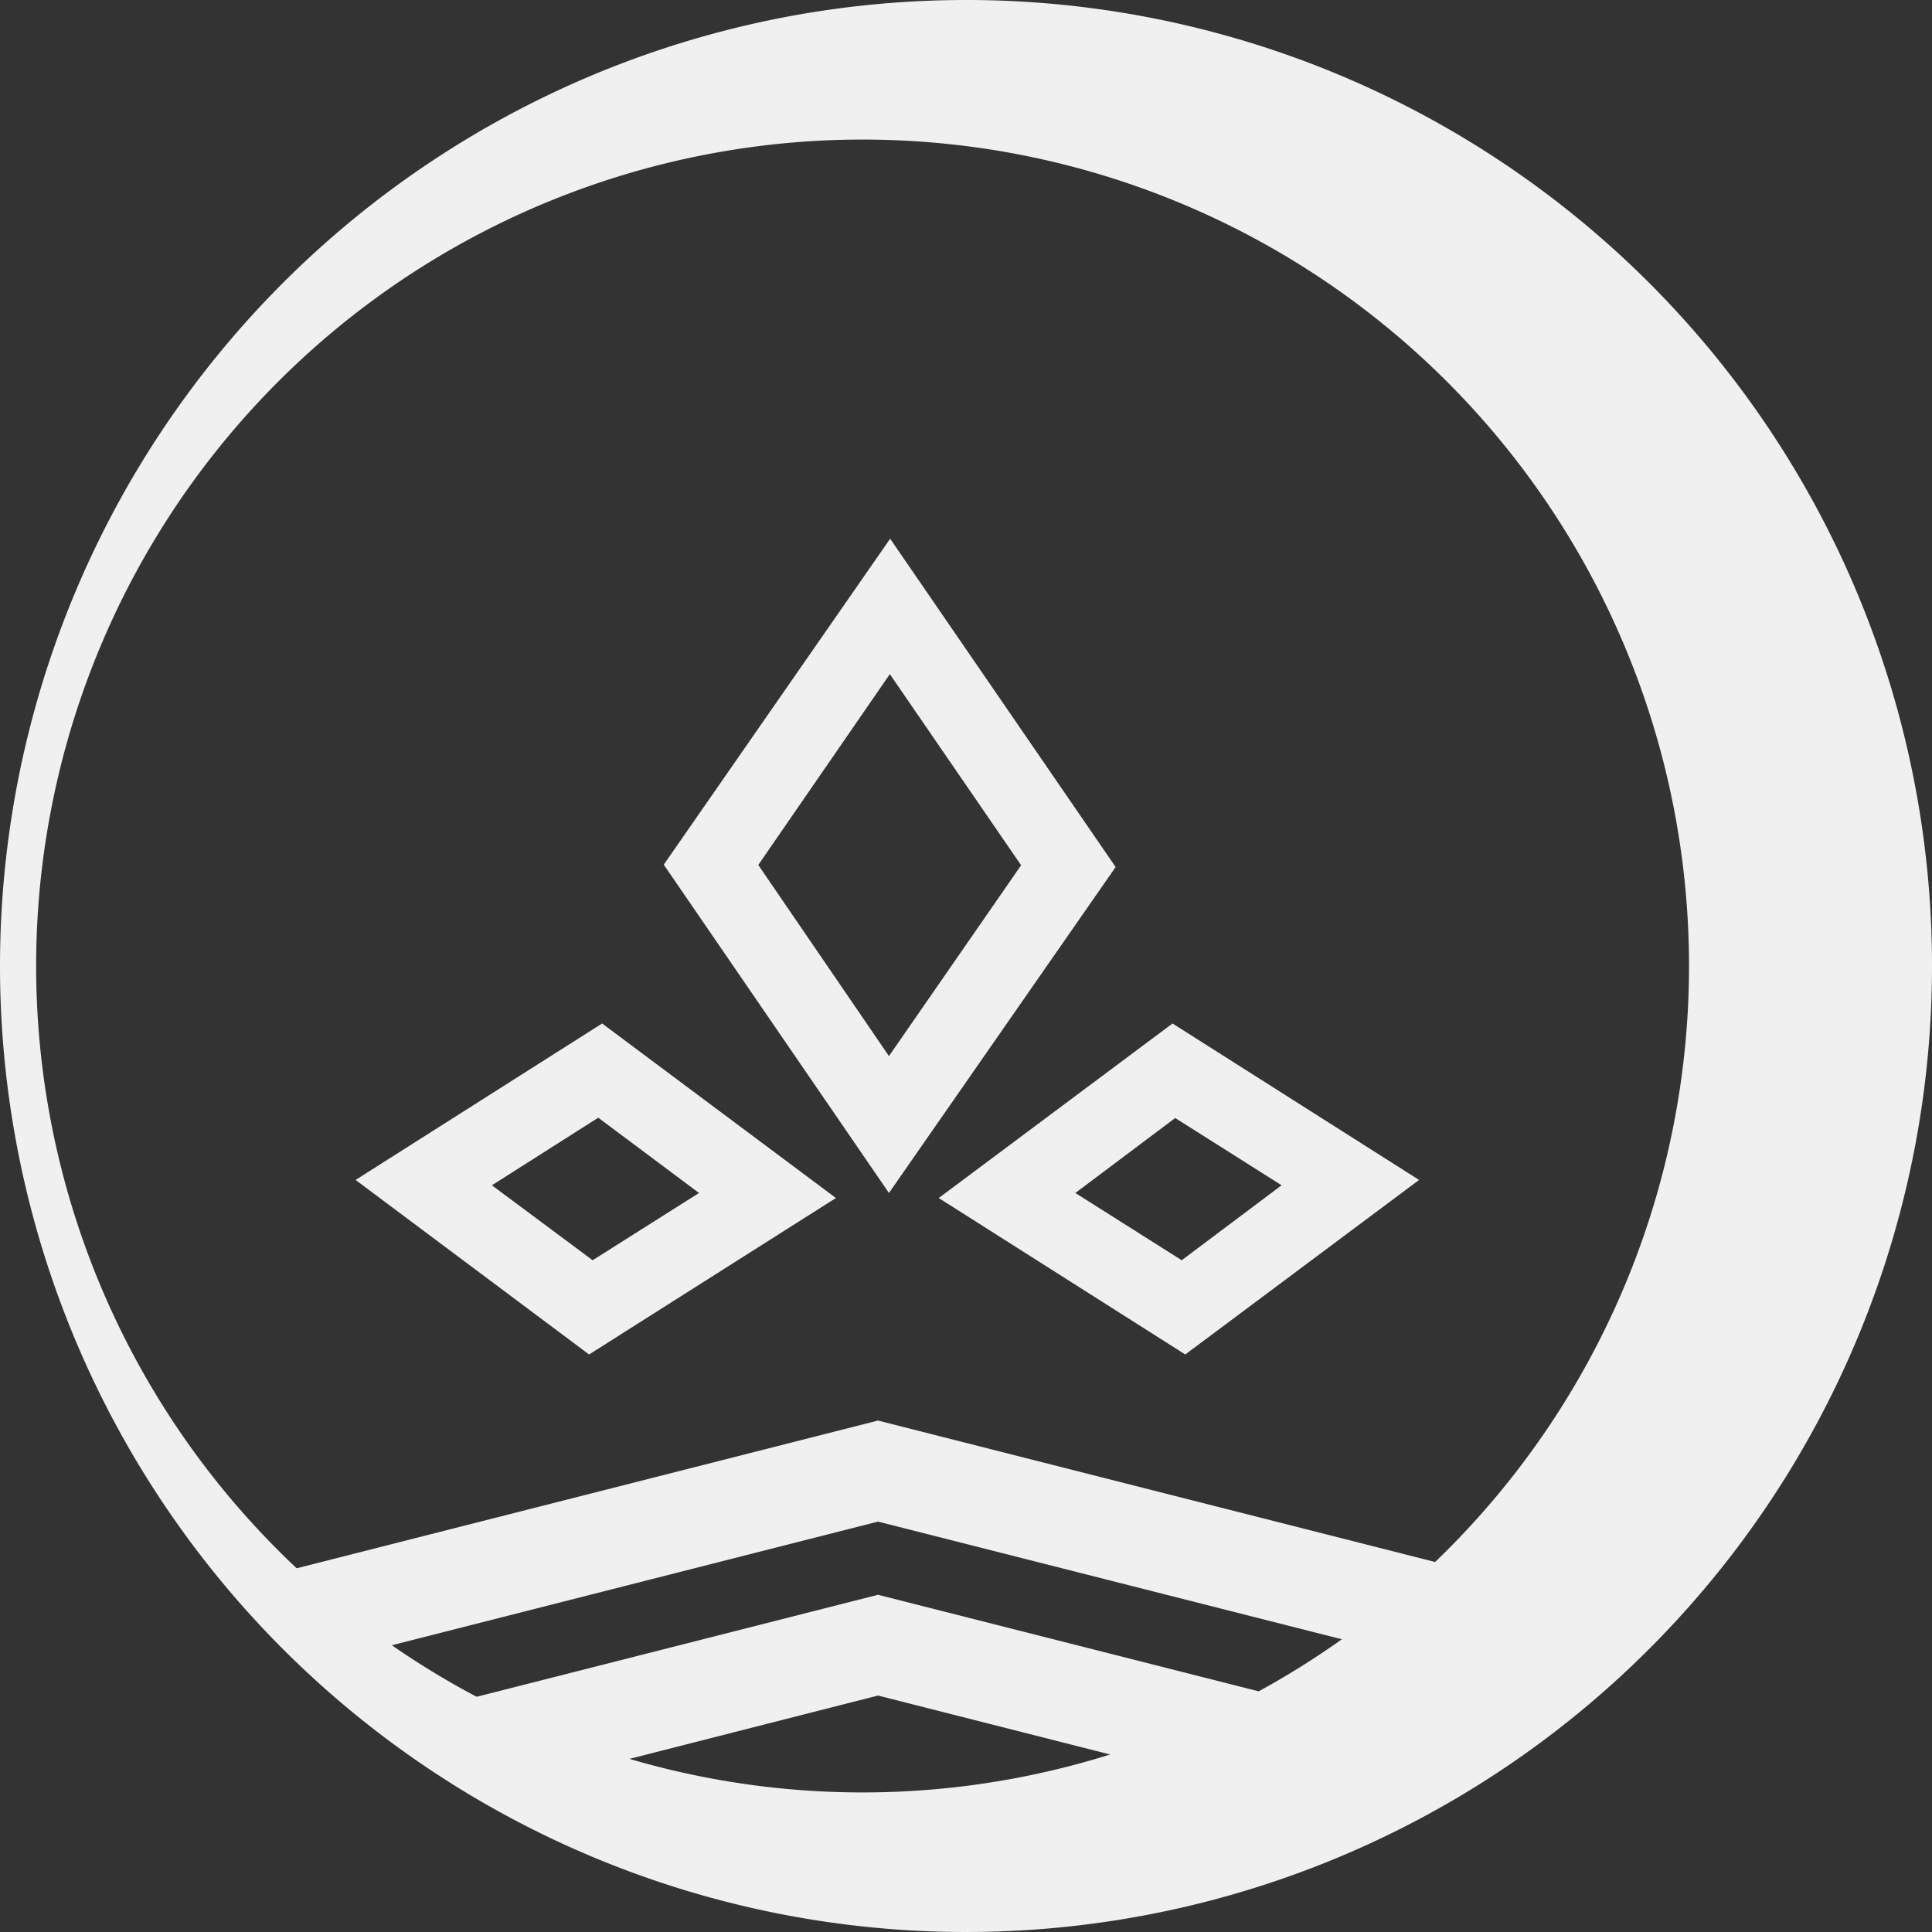 <svg xmlns="http://www.w3.org/2000/svg" xmlns:xlink="http://www.w3.org/1999/xlink" viewBox="0 0 65.2 65.2"><rect x="0" y="0" width="65.2" height="65.2" fill="#333333" stroke="none"/><defs><style>.cls-1{fill:none;}.cls-2{clip-path:url(#clip-path);}.cls-3{fill:#f1f0f0;}</style><clipPath id="clip-path" transform="translate(0 0)"><rect class="cls-1" width="65.2" height="65.2"/></clipPath></defs><g id="Layer_2" data-name="Layer 2"><g id="Layer_1-2" data-name="Layer 1"><g class="cls-2"><path class="cls-3" d="M32.6,0A32.6,32.6,0,1,0,65.2,32.6,32.59,32.59,0,0,0,32.6,0M29.06,60.49A27.89,27.89,0,1,1,57,32.6,27.89,27.89,0,0,1,29.06,60.49" transform="translate(0 0)"/><path class="cls-3" d="M40,45.71l-8.32-5.28,7.89-5.89,8.32,5.28Zm-3.71-5.45,3.59,2.27L43.25,40l-3.59-2.27Z" transform="translate(0 0)"/><path class="cls-3" d="M19.88,45.71,12,39.82l8.32-5.28,7.89,5.89ZM16.6,40,20,42.53l3.59-2.27-3.4-2.54Z" transform="translate(0 0)"/><path class="cls-3" d="M30,40.26l-7.6-11.08,7.64-11,7.61,11.08ZM25.59,29.19,30,35.64l4.46-6.44-4.43-6.45Z" transform="translate(0 0)"/><polygon class="cls-3" points="50.01 56.52 29.63 51.35 11.07 56.07 8.46 53.32 29.63 47.94 50.82 53.32 50.01 56.52"/><polygon class="cls-3" points="45.97 61.37 29.63 57.22 16.6 60.54 12.51 58.17 29.63 53.82 46.78 58.17 45.97 61.37"/></g></g></g></svg>